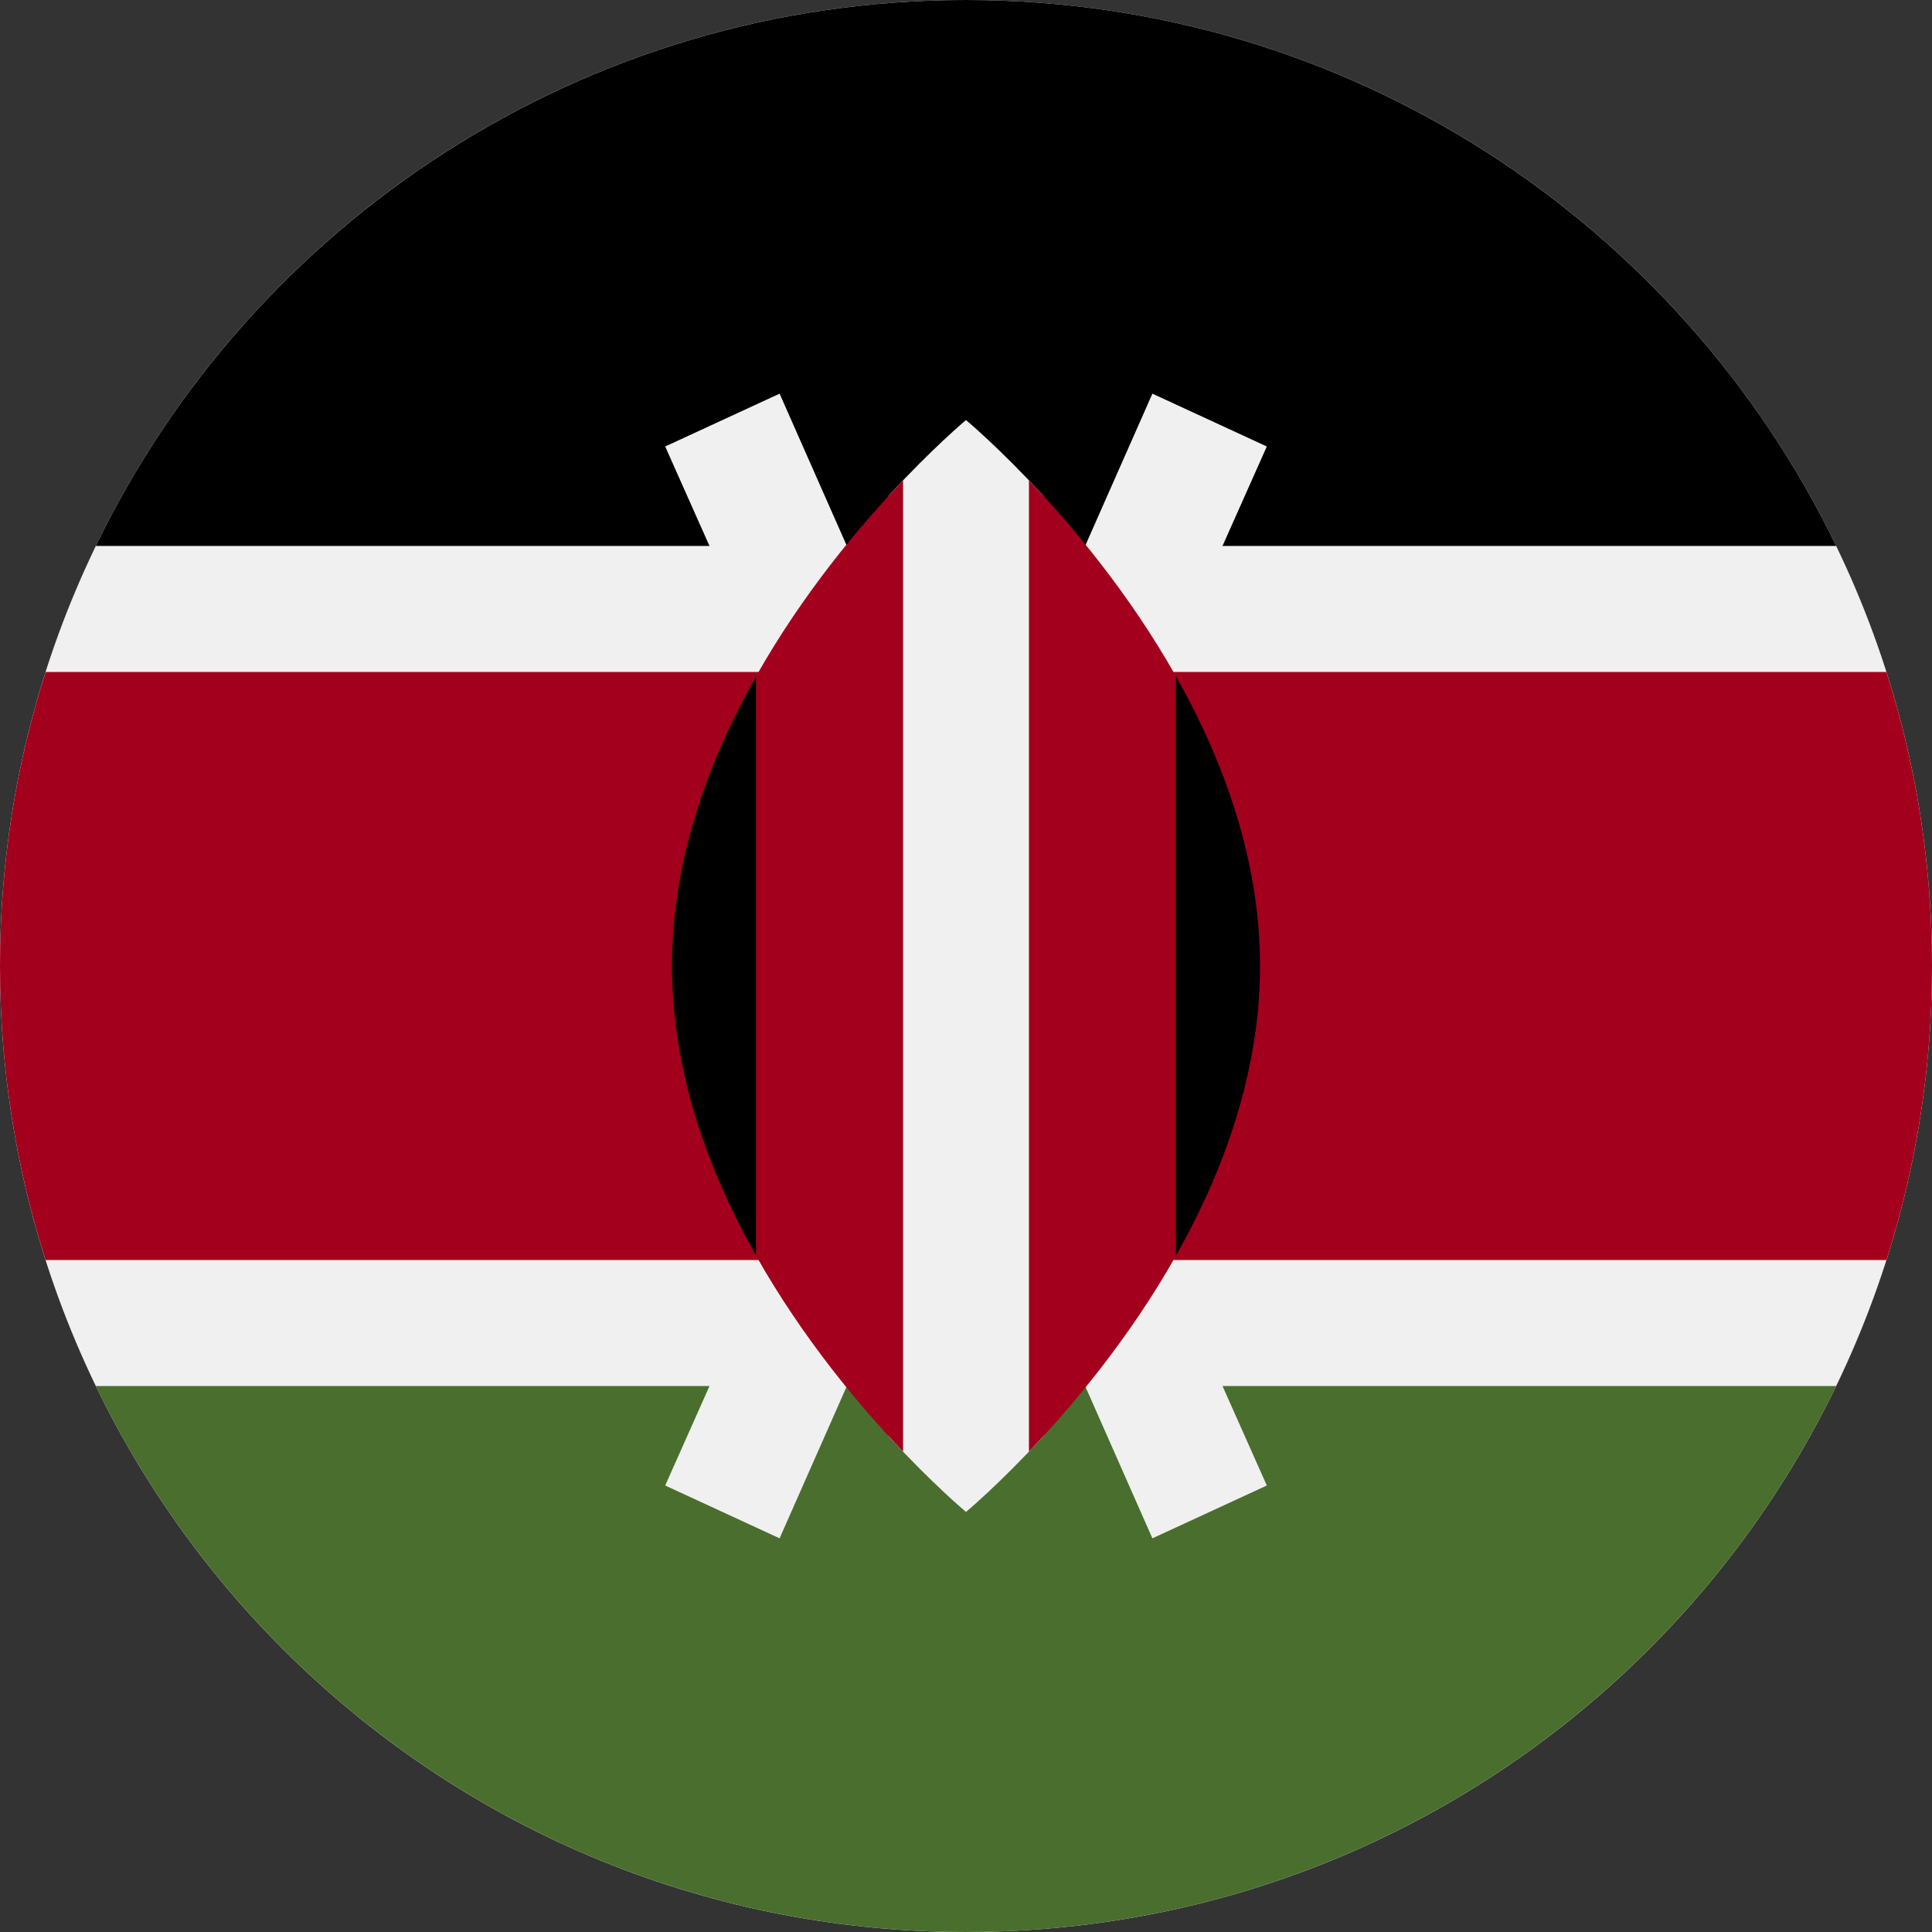 <?xml version="1.0" encoding="UTF-8"?>
<svg xmlns="http://www.w3.org/2000/svg" xmlns:xlink="http://www.w3.org/1999/xlink" width="50px" height="50px" viewBox="0 0 50 50" version="1.1">
<rect x="0" y="0" width="50" height="50" fill="#333333" stroke="none"/>
<g id="surface1">
<path style=" stroke:none;fill-rule:nonzero;fill:rgb(94.118%,94.118%,94.118%);fill-opacity:1;" d="M 25 50 C 38.809 50 50 38.809 50 25 C 50 11.191 38.809 0 25 0 C 11.191 0 0 11.191 0 25 C 0 38.809 11.191 50 25 50 Z M 25 50 "/>
<path style=" stroke:none;fill-rule:nonzero;fill:rgb(0%,0%,0%);fill-opacity:1;" d="M 25 0 C 15.09 0 6.523 5.77 2.48 14.129 L 47.52 14.129 C 43.477 5.77 34.91 0 25 0 Z M 25 0 "/>
<path style=" stroke:none;fill-rule:nonzero;fill:rgb(28.627%,43.137%,17.647%);fill-opacity:1;" d="M 25 50 C 15.09 50 6.523 44.23 2.48 35.871 L 47.52 35.871 C 43.477 44.23 34.91 50 25 50 Z M 25 50 "/>
<path style=" stroke:none;fill-rule:nonzero;fill:rgb(63.529%,0%,11.373%);fill-opacity:1;" d="M 48.82 17.391 L 1.18 17.391 C 0.414 19.789 0 22.348 0 25 C 0 27.652 0.414 30.211 1.18 32.609 L 48.82 32.609 C 49.586 30.211 50 27.652 50 25 C 50 22.348 49.586 19.789 48.82 17.391 Z M 48.82 17.391 "/>
<path style=" stroke:none;fill-rule:nonzero;fill:rgb(94.118%,94.118%,94.118%);fill-opacity:1;" d="M 32.785 11.555 L 29.824 10.188 L 25 21.109 L 20.176 10.188 L 17.215 11.555 L 23.203 25 L 17.215 38.445 L 20.176 39.812 L 25 28.891 L 29.824 39.812 L 32.785 38.445 L 26.797 25 Z M 32.785 11.555 "/>
<path style=" stroke:none;fill-rule:nonzero;fill:rgb(94.118%,94.118%,94.118%);fill-opacity:1;" d="M 27.012 12.84 C 25.863 11.59 25 10.871 25 10.871 C 25 10.871 24.137 11.59 22.988 12.84 L 22.988 37.16 C 24.137 38.41 25 39.129 25 39.129 C 25 39.129 25.863 38.41 27.012 37.16 Z M 27.012 12.84 "/>
<path style=" stroke:none;fill-rule:nonzero;fill:rgb(63.529%,0%,11.373%);fill-opacity:1;" d="M 19.566 17.504 L 19.566 32.496 C 20.777 34.641 22.258 36.402 23.371 37.566 L 23.371 12.434 C 22.258 13.598 20.777 15.359 19.566 17.504 Z M 19.566 17.504 "/>
<path style=" stroke:none;fill-rule:nonzero;fill:rgb(63.529%,0%,11.373%);fill-opacity:1;" d="M 30.434 17.504 C 29.223 15.359 27.742 13.598 26.629 12.434 L 26.629 37.566 C 27.742 36.402 29.223 34.641 30.434 32.496 Z M 30.434 17.504 "/>
<path style=" stroke:none;fill-rule:nonzero;fill:rgb(0%,0%,0%);fill-opacity:1;" d="M 30.434 17.504 L 30.434 32.496 C 31.66 30.324 32.609 27.754 32.609 25 C 32.609 22.246 31.66 19.676 30.434 17.504 Z M 30.434 17.504 "/>
<path style=" stroke:none;fill-rule:nonzero;fill:rgb(0%,0%,0%);fill-opacity:1;" d="M 19.566 17.504 L 19.566 32.496 C 18.34 30.324 17.391 27.754 17.391 25 C 17.391 22.246 18.34 19.676 19.566 17.504 Z M 19.566 17.504 "/>
</g>
</svg>
